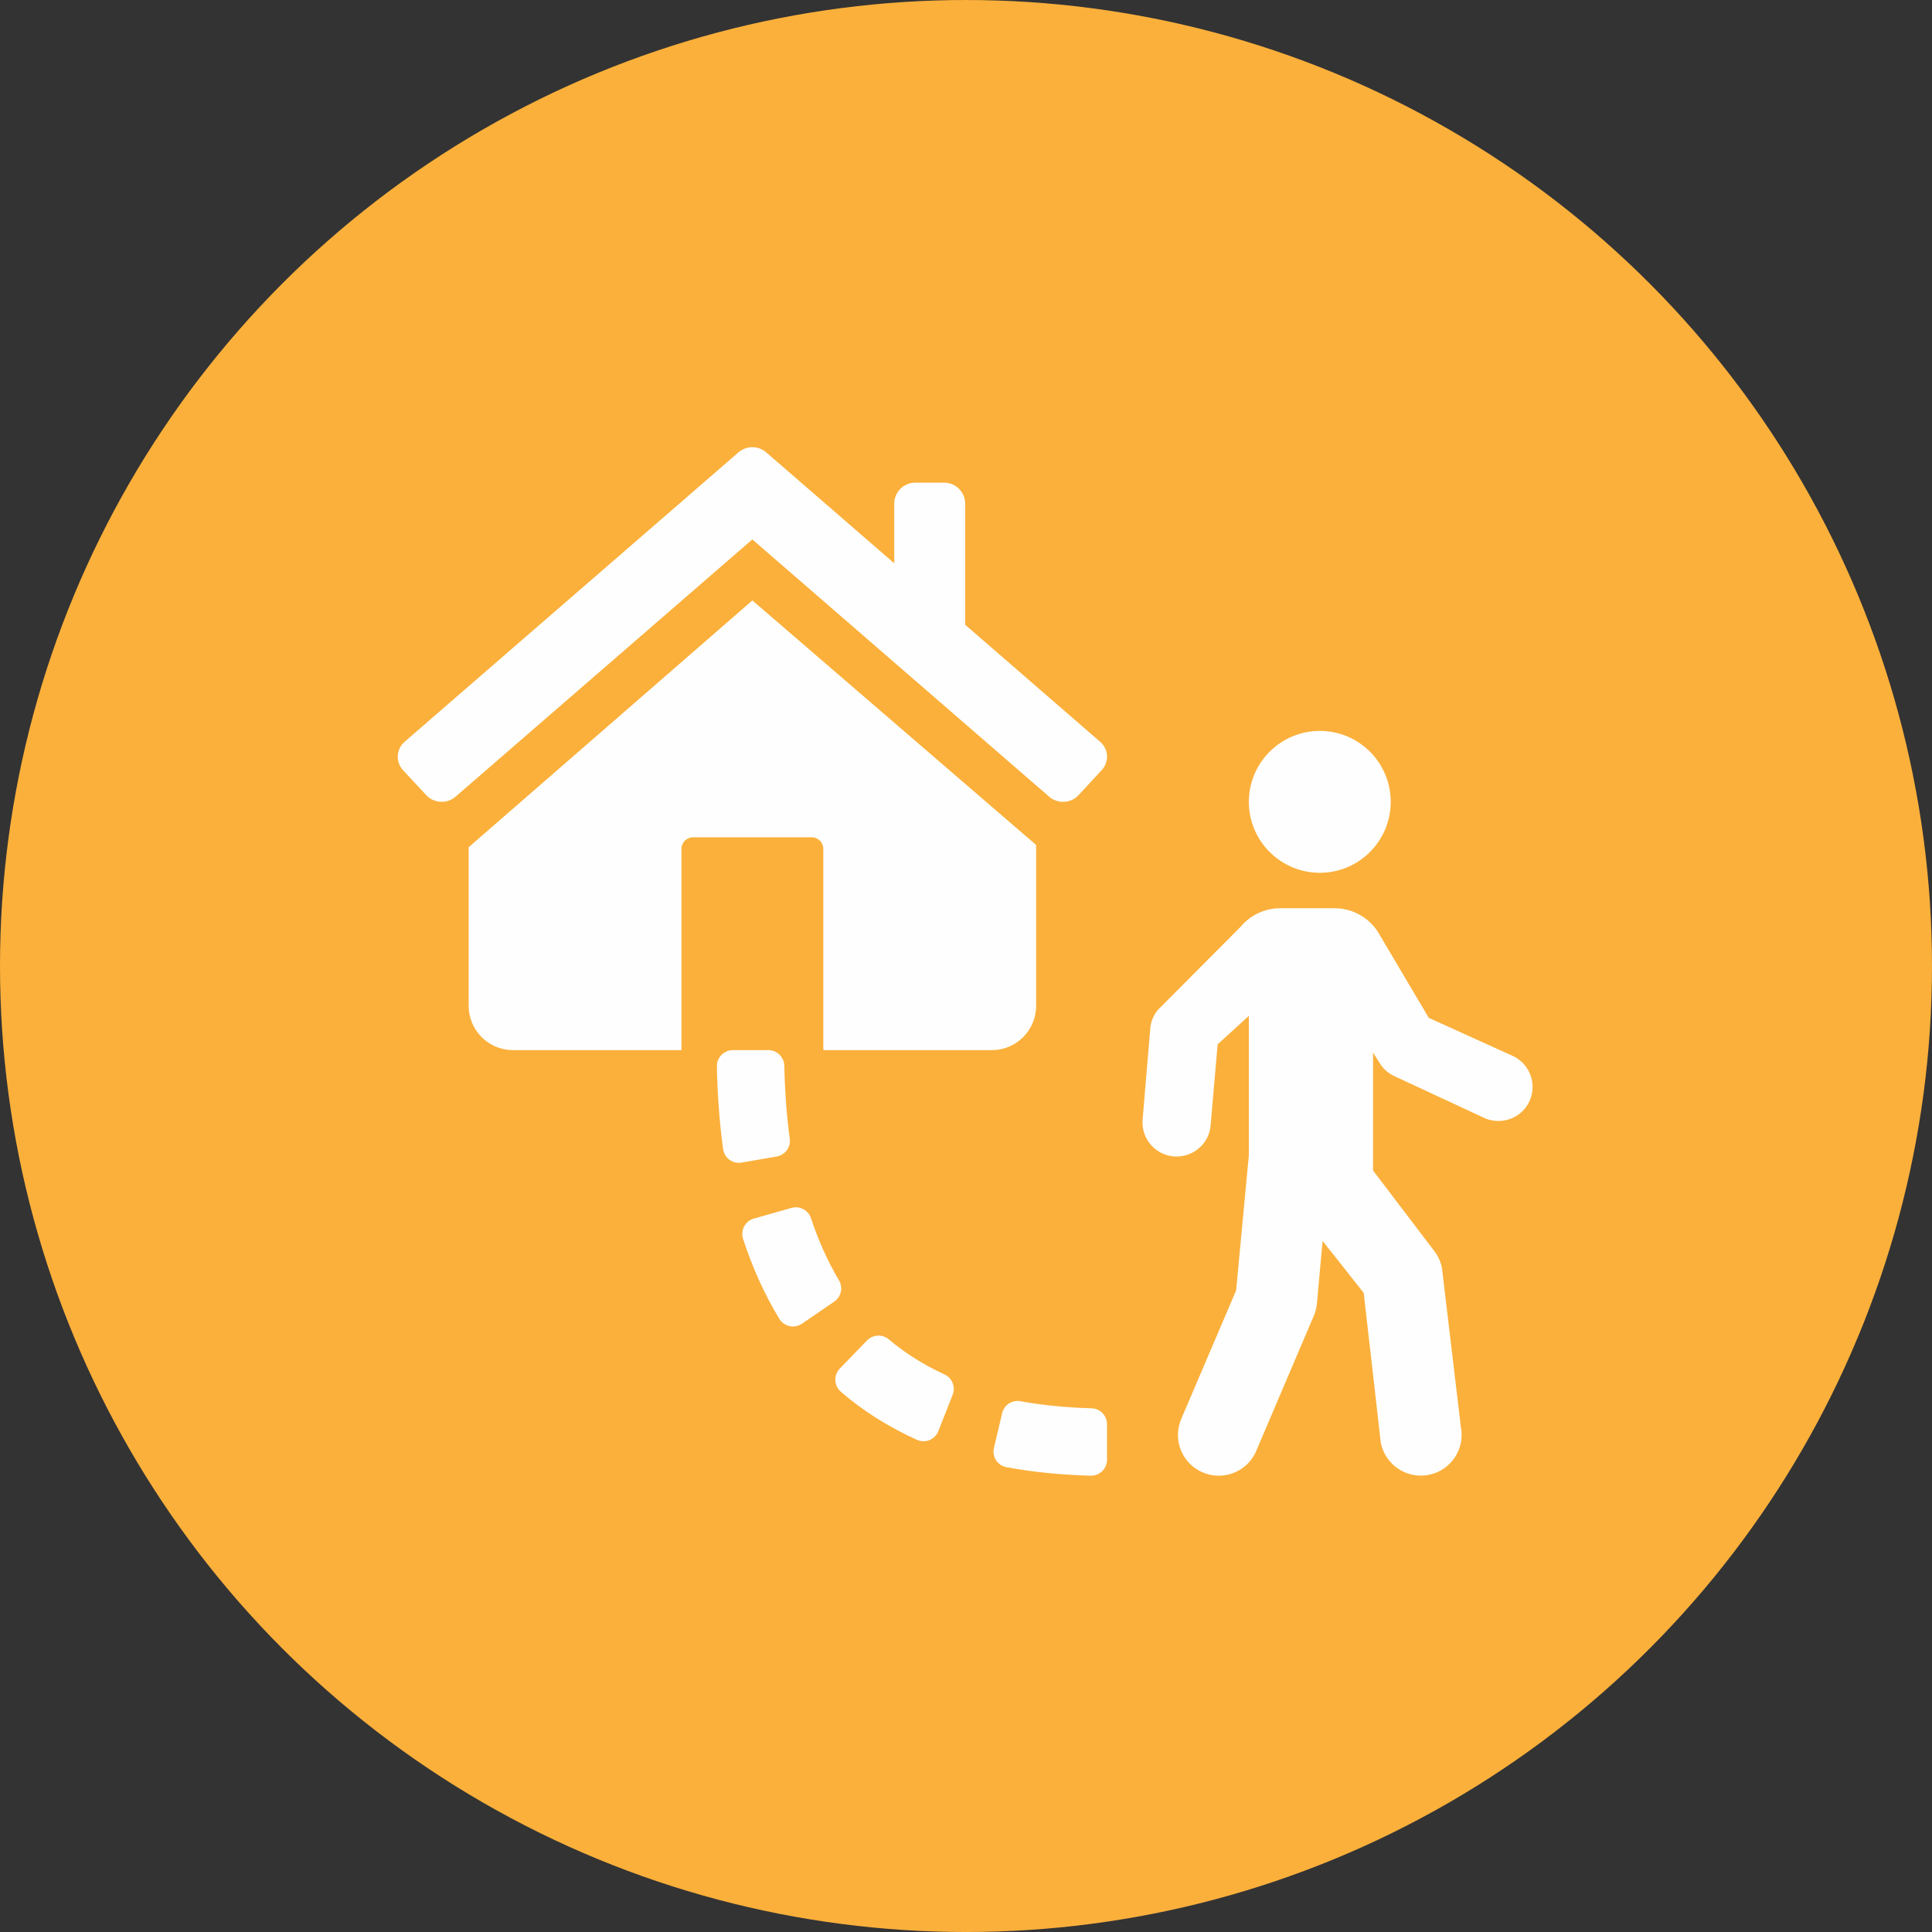 <?xml version="1.0" encoding="utf-8"?>
<!-- Generator: Adobe Illustrator 16.0.4, SVG Export Plug-In . SVG Version: 6.00 Build 0)  -->
<!DOCTYPE svg PUBLIC "-//W3C//DTD SVG 1.1//EN" "http://www.w3.org/Graphics/SVG/1.1/DTD/svg11.dtd">
<svg version="1.1" id="Layer_1" xmlns="http://www.w3.org/2000/svg" xmlns:xlink="http://www.w3.org/1999/xlink" x="0px" y="0px"
	 width="173.58px" height="173.582px" viewBox="0 0 173.58 173.582" enable-background="new 0 0 173.58 173.582"
	 xml:space="preserve">
<rect x="0" y="0" width="173.58" height="173.582" fill="#333333" stroke="none"/>
<g>
	<circle fill="#FBB03B" cx="86.79" cy="86.791" r="86.79"/>
	<g>
		<path fill="#FEFEFE" d="M89.109,94.348H73.971V76.263c0-0.573-0.465-1.035-1.036-1.035H62.261c-0.568,0-1.035,0.461-1.035,1.035
			v18.084H46.089c-2.199,0-3.982-1.781-3.982-3.983V76.119l25.49-22.172l25.492,21.967v14.451
			C93.089,92.566,91.31,94.348,89.109,94.348z M94.265,71.58c0.769,0.666,1.947,0.604,2.636-0.141l2.078-2.245
			c0.693-0.742,0.636-1.887-0.142-2.552l-9.332-8.092l-2.814-2.44h0.024V45.252c0-1.043-0.843-1.885-1.883-1.885h-2.603
			c-1.043,0-1.887,0.842-1.887,1.885v5.357l-11.504-9.969c-0.703-0.616-1.775-0.616-2.488,0L36.355,66.642
			c-0.765,0.666-0.833,1.811-0.144,2.552l2.083,2.245c0.69,0.745,1.864,0.806,2.631,0.141l26.669-23.116L94.265,71.58z
			 M70.954,102.307c-0.289-2.152-0.442-4.343-0.487-6.553c-0.018-0.777-0.653-1.406-1.435-1.406h-3.187
			c-0.387,0-0.757,0.155-1.028,0.437c-0.268,0.271-0.417,0.644-0.407,1.025c0.048,2.465,0.219,4.939,0.557,7.424
			c0.054,0.388,0.263,0.734,0.573,0.965c0.318,0.231,0.71,0.323,1.093,0.253l3.148-0.545
			C70.542,103.777,71.061,103.066,70.954,102.307z M75.373,115.026c-1.024-1.73-1.859-3.602-2.509-5.577
			c-0.241-0.727-1.016-1.136-1.753-0.925l-3.379,0.958c-0.373,0.107-0.69,0.361-0.872,0.704c-0.184,0.346-0.218,0.746-0.1,1.119
			c0.808,2.47,1.87,4.897,3.255,7.183c0.206,0.335,0.542,0.571,0.929,0.659c0.382,0.08,0.782,0,1.11-0.22l2.9-1.985
			C75.579,116.515,75.764,115.673,75.373,115.026z M84.857,123.484c-1.817-0.839-3.51-1.88-5.002-3.148
			c-0.579-0.487-1.436-0.447-1.961,0.099l-2.444,2.527c-0.272,0.279-0.419,0.667-0.399,1.058c0.017,0.397,0.199,0.765,0.494,1.021
			c2.056,1.781,4.393,3.211,6.831,4.318c0.359,0.163,0.768,0.174,1.132,0.027c0.363-0.151,0.652-0.437,0.796-0.805l1.289-3.272
			C85.866,124.599,85.546,123.802,84.857,123.484z M98.07,126.528c-2.165-0.063-4.305-0.256-6.387-0.637
			c-0.753-0.136-1.475,0.337-1.648,1.083l-0.735,3.113c-0.091,0.377-0.017,0.784,0.193,1.112c0.219,0.331,0.558,0.555,0.943,0.622
			c2.519,0.468,5.043,0.691,7.553,0.762c0.386,0.008,0.759-0.139,1.039-0.405c0.272-0.275,0.432-0.64,0.432-1.027v-3.189
			C99.46,127.181,98.841,126.545,98.07,126.528z M135.782,94.813l-7.412-3.364l-4.551-7.687c-0.844-1.343-2.322-2.161-3.921-2.161
			h-4.89c-1.381,0-2.691,0.624-3.573,1.693l-7.444,7.479c-0.382,0.494-0.613,1.078-0.65,1.701l-0.688,8.171
			c-0.108,1.687,1.172,3.143,2.857,3.256c0.069,0,0.14,0.005,0.207,0.005c1.606,0,2.957-1.245,3.057-2.86l0.625-7.221l2.805-2.553
			v12.51l-1.144,12.158l-4.968,11.633c-0.749,1.88,0.175,4.008,2.059,4.755c0.441,0.174,0.896,0.256,1.348,0.256
			c1.459,0,2.841-0.878,3.407-2.321l5.172-12.137c0.136-0.335,0.215-0.69,0.242-1.05l0.509-5.585l3.692,4.663l1.536,13.46
			c0.347,1.748,1.88,2.962,3.599,2.962c0.229,0,0.466-0.023,0.71-0.067c1.987-0.393,3.276-2.321,2.885-4.308l-1.698-14.277
			c-0.104-0.533-0.324-1.037-0.652-1.475l-5.539-7.286V94.572l0.61,0.963c0.335,0.547,0.847,0.971,1.438,1.212l8.065,3.75
			c0.379,0.148,0.771,0.216,1.159,0.216c1.208,0,2.351-0.715,2.838-1.91C138.106,97.241,137.349,95.449,135.782,94.813z
			 M118.579,78.416c3.518,0,6.37-2.858,6.37-6.374c0-3.523-2.853-6.374-6.37-6.374c-3.519,0-6.375,2.851-6.375,6.374
			C112.204,75.558,115.061,78.416,118.579,78.416z"/>
	</g>
</g>
</svg>
